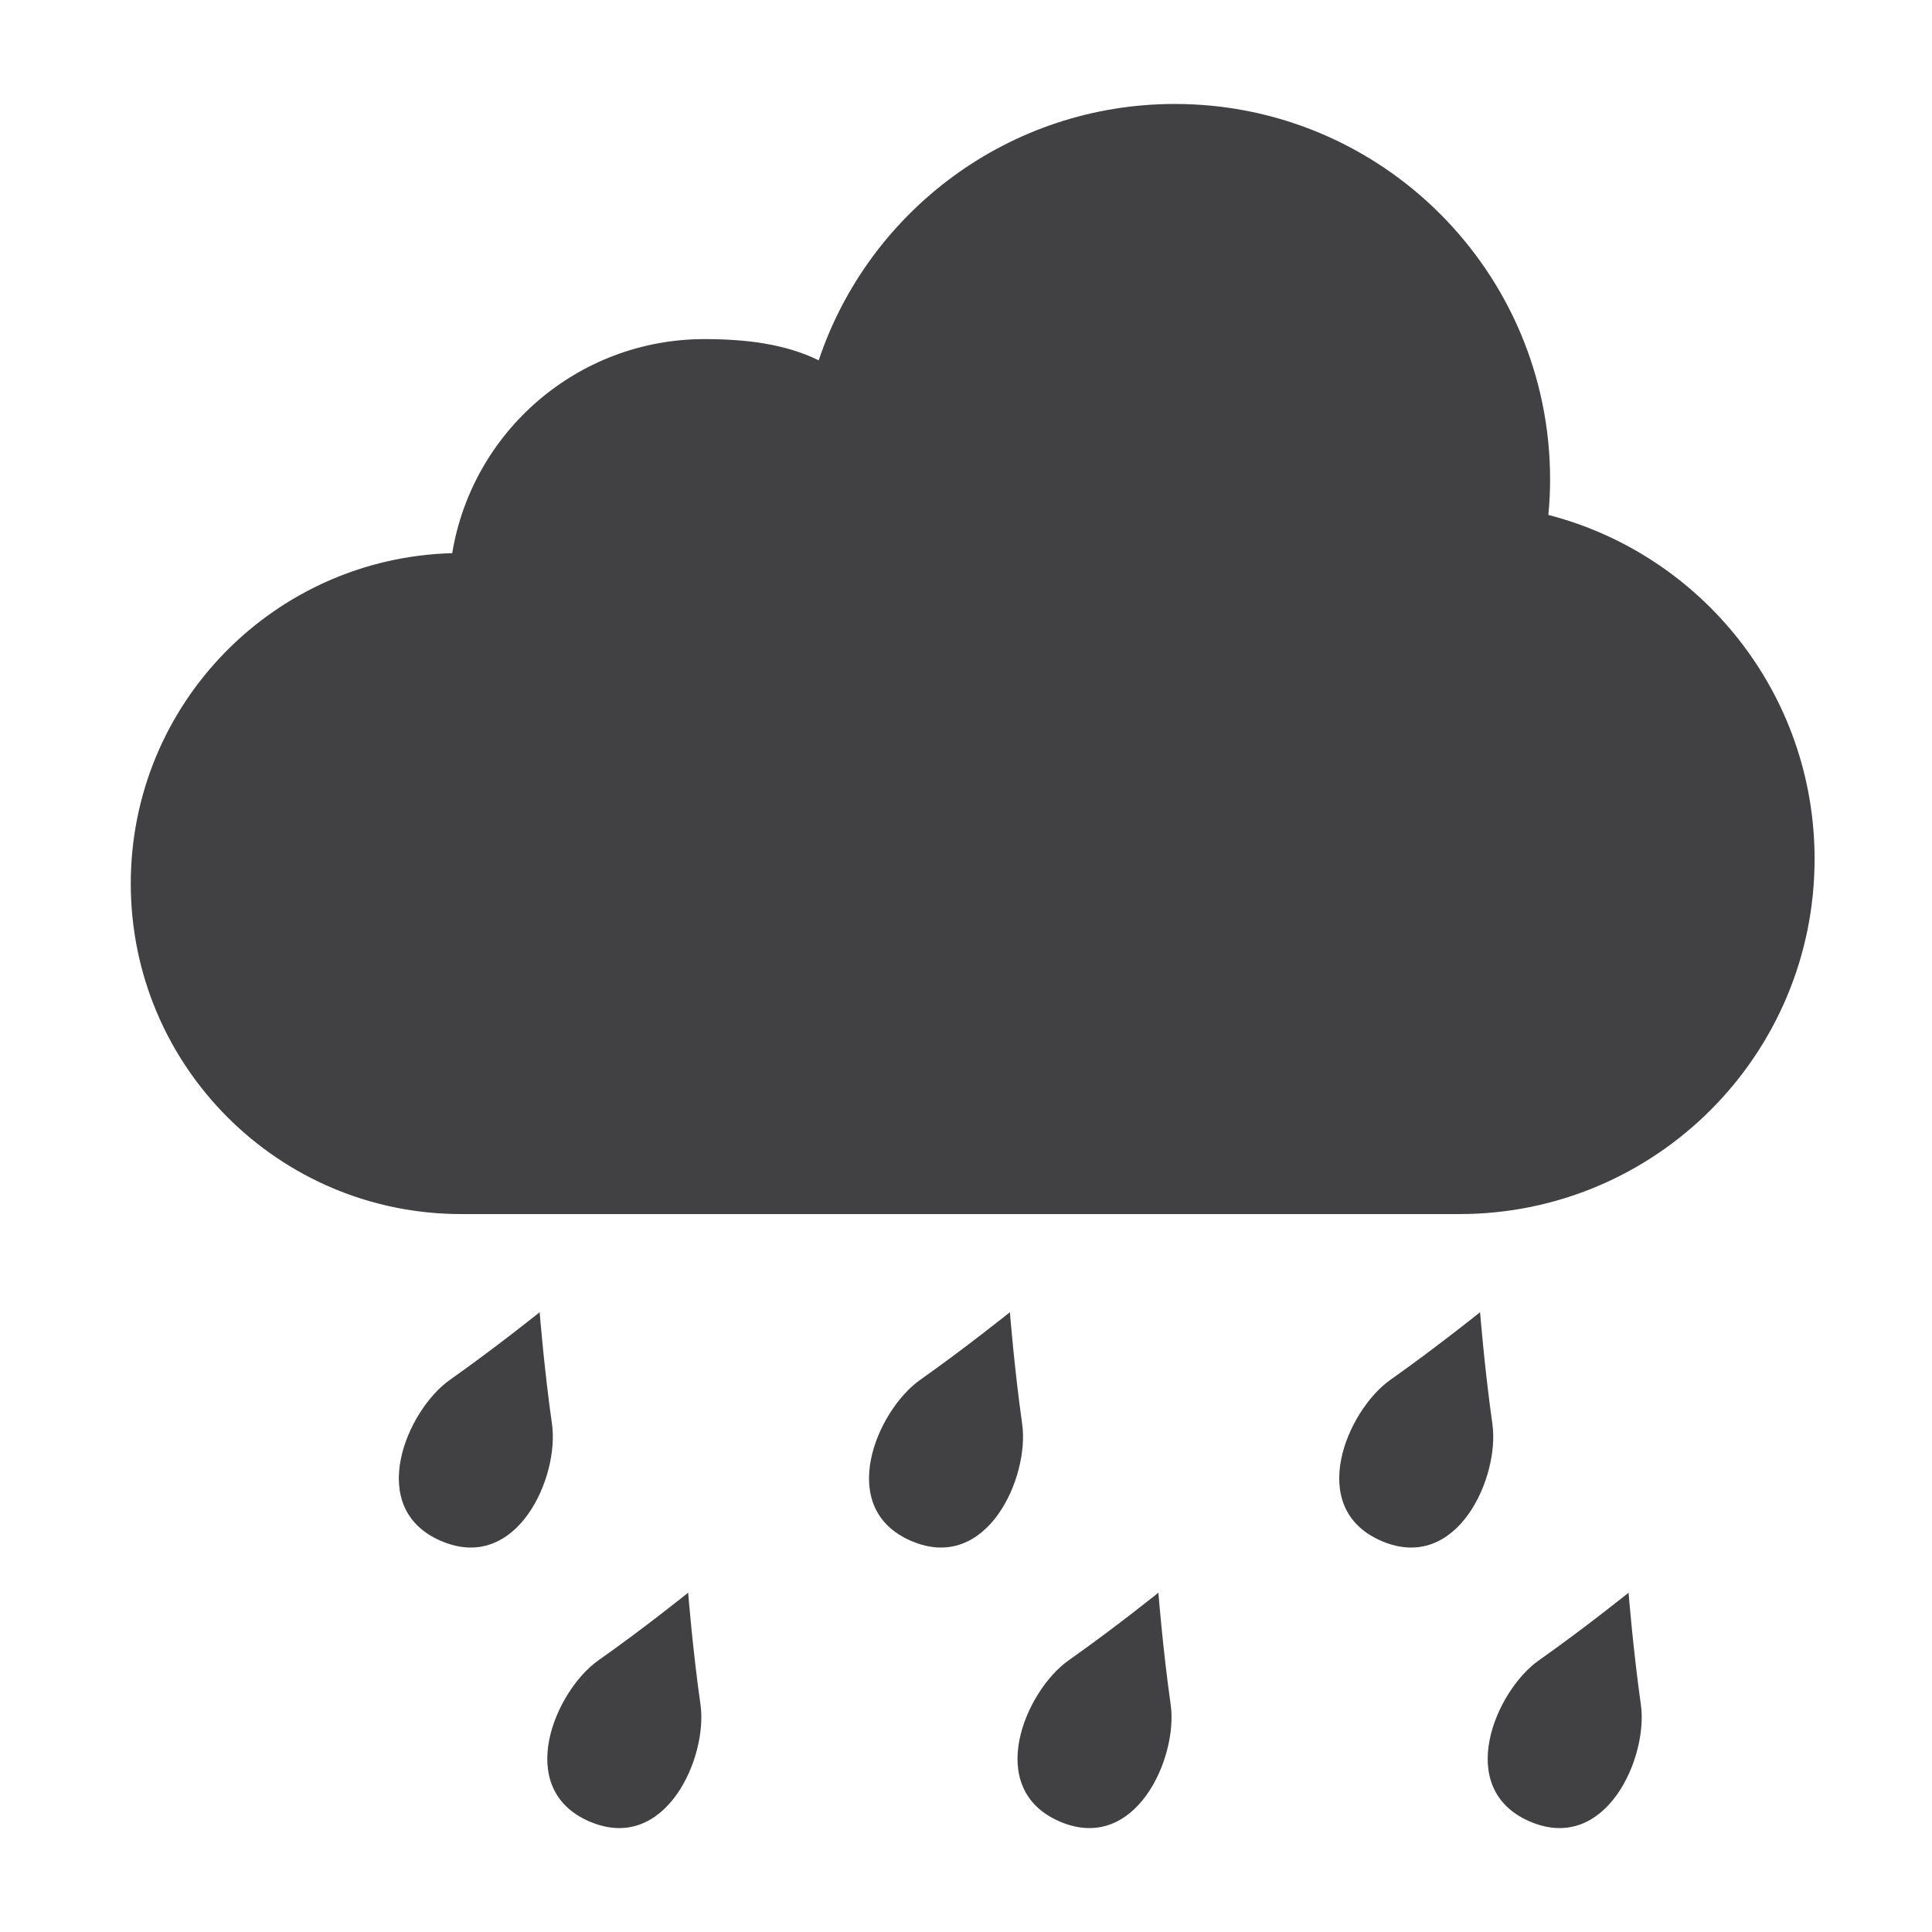 <?xml version="1.0" encoding="utf-8"?>
<!-- Generator: Adobe Illustrator 16.0.0, SVG Export Plug-In . SVG Version: 6.00 Build 0)  -->
<!DOCTYPE svg PUBLIC "-//W3C//DTD SVG 1.1//EN" "http://www.w3.org/Graphics/SVG/1.1/DTD/svg11.dtd">
<svg version="1.1" id="Layer_1" xmlns="http://www.w3.org/2000/svg" xmlns:xlink="http://www.w3.org/1999/xlink" x="0px" y="0px"
	 width="1024px" height="1024px" viewBox="0 0 1024 1024" enable-background="new 0 0 1024 1024" xml:space="preserve">
<g>
	<path fill="#414042" d="M820.708,272.938l-0.063,0.042c0.625-6.208,0.938-12.542,0.938-18.875c0-109.917-89.063-199-198.896-199
		c-87.833,0-162.375,56.958-188.75,135.875c-18-8.833-39.104-11.25-60.5-11.25c-67.333,0-123.208,49.125-133.75,113.5v-0.042
		c-94.542,2.542-170.375,79.959-170.375,175.125c0,96.75,78.417,175.167,175.146,175.167h529.063
		c103.959,0,188.25-84.25,188.25-188.208C961.771,367.563,901.854,293.896,820.708,272.938z"/>
	<path fill="#414042" d="M292.563,754.771c-4.167-29.25-6.521-59.167-6.521-59.167L286,695.521c0,0-23.417,18.833-47.604,35.875
		c-22.833,16.208-44.958,68-4.666,85.333h0.041C274.063,834.104,296.563,782.604,292.563,754.771z"/>
	<path fill="#414042" d="M541.771,754.771c-4.125-29.25-6.5-59.167-6.5-59.167l-0.041-0.083c0,0-23.417,18.833-47.584,35.875
		c-22.875,16.208-45.021,68-4.688,85.333h0.021C523.271,834.104,545.771,782.604,541.771,754.771z"/>
	<path fill="#414042" d="M791,754.771c-4.146-29.25-6.521-59.167-6.521-59.167l-0.042-0.083c0,0-23.417,18.833-47.583,35.875
		c-22.875,16.208-45,68-4.667,85.333C772.479,834.104,794.979,782.604,791,754.771z"/>
	<path fill="#414042" d="M364.75,844.313l-0.063-0.125c0,0-23.396,18.875-47.583,35.875c-22.854,16.167-45,68-4.667,85.375h0.042
		c40.291,17.334,62.771-34.166,58.791-61.958C367.104,874.188,364.75,844.313,364.75,844.313z"/>
	<path fill="#414042" d="M613.979,844.313l-0.042-0.125c0,0-23.438,18.875-47.604,35.875c-22.854,16.167-45,68-4.666,85.375
		c40.313,17.334,62.813-34.166,58.813-61.958C616.333,874.188,613.979,844.313,613.979,844.313z"/>
	<path fill="#414042" d="M863.188,844.313l-0.042-0.125c0,0-23.416,18.875-47.583,35.875c-22.875,16.167-45.021,68-4.708,85.375
		c40.333,17.334,62.833-34.166,58.833-61.958C865.563,874.188,863.188,844.313,863.188,844.313z"/>
</g>
</svg>

